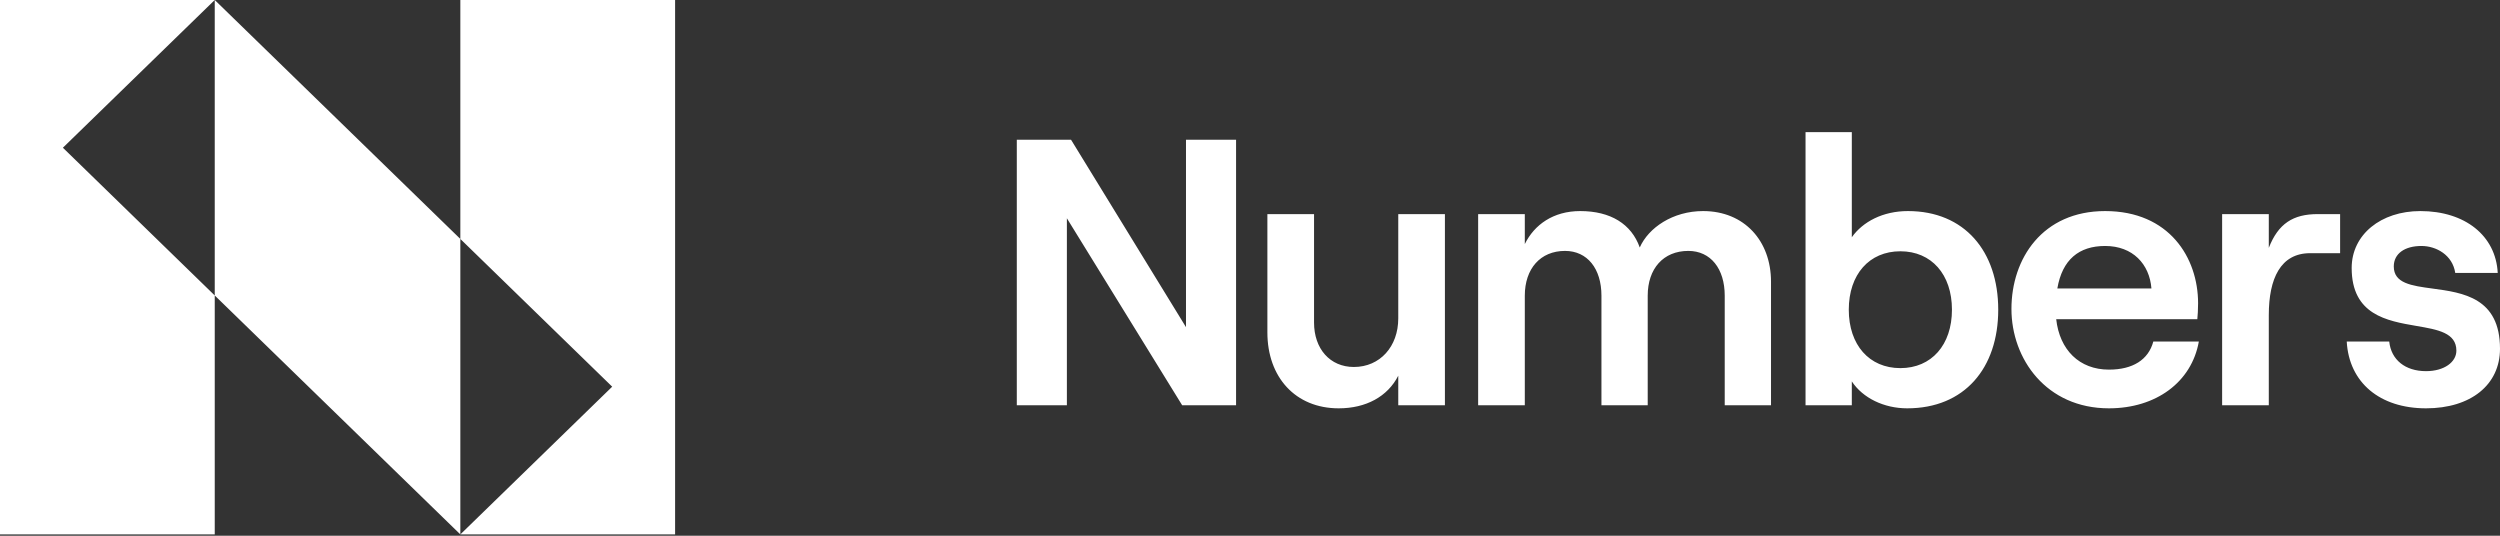 <svg width="154" height="33" viewBox="0 0 154 33" fill="none" xmlns="http://www.w3.org/2000/svg">
<rect x="0" y="0" width="154" height="33" fill="#333333" stroke="none"/>
<g clip-path="url(#clip0)">
<path fill-rule="evenodd" clip-rule="evenodd" d="M0 32.92V0H13.228H13.228L13.228 4.6392e-05L28.357 14.719V32.92L13.228 18.201V32.92H0ZM13.228 18.201V9.27832e-05L3.874 9.1L13.228 18.201ZM28.357 14.719V0H41.586V32.92H28.357L37.711 23.82L28.357 14.719ZM117.063 15.479C118.979 15.479 120.24 16.904 120.24 19.077C120.24 21.25 118.979 22.676 117.063 22.676C115.146 22.676 113.885 21.25 113.885 19.077C113.885 16.904 115.146 15.479 117.063 15.479ZM114.072 24.966V23.494C114.749 24.522 116.058 25.153 117.483 25.153C121.012 25.153 123.091 22.676 123.091 19.077C123.091 15.479 121.012 13.002 117.53 13.002C115.988 13.002 114.749 13.656 114.072 14.614V8.141H111.221V24.966H114.072ZM65.977 8.609H62.635V24.966H65.72V13.446L72.823 24.966H76.142V8.609H73.057V20.152L65.977 8.609ZM86.133 24.966H89.007V13.189H86.133V19.615C86.133 21.344 85.011 22.606 83.399 22.606C81.927 22.606 80.945 21.484 80.945 19.872V13.189H78.071V20.479C78.071 23.237 79.801 25.153 82.464 25.153C84.147 25.153 85.479 24.428 86.133 23.143V24.966ZM91.054 13.189H93.928V15.035C94.513 13.843 95.681 13.002 97.34 13.002C99.21 13.002 100.495 13.796 101.009 15.245C101.546 14.03 103.042 13.002 104.911 13.002C107.458 13.002 109.094 14.848 109.094 17.348V24.966H106.243V18.213C106.243 16.554 105.378 15.456 104 15.456C102.458 15.456 101.499 16.554 101.499 18.213V24.966H98.649V18.213C98.649 16.554 97.784 15.456 96.405 15.456C94.886 15.456 93.928 16.554 93.928 18.213V24.966H91.054V13.189H91.054ZM126.732 17.769H132.528C132.411 16.273 131.382 15.152 129.677 15.152C128.064 15.152 127.036 15.993 126.732 17.769ZM135.448 21.04C135.004 23.541 132.808 25.153 129.91 25.153C126.055 25.153 123.905 22.115 123.905 19.03C123.905 15.923 125.821 13.002 129.677 13.002C133.626 13.002 135.402 15.876 135.402 18.68C135.402 19.077 135.378 19.428 135.355 19.662H126.662C126.873 21.554 128.088 22.769 129.91 22.769C131.382 22.769 132.341 22.162 132.644 21.04H135.448ZM139.758 19.404C139.758 17.161 140.482 15.596 142.305 15.596H144.151V13.189H142.772C141.253 13.189 140.342 13.773 139.758 15.268V13.189H136.883V24.966H139.758V19.404ZM144.559 21.04H147.177C147.294 22.162 148.158 22.863 149.443 22.863C150.565 22.863 151.313 22.302 151.313 21.601C151.313 20.501 150.173 20.305 148.852 20.078C147.03 19.765 144.863 19.392 144.863 16.507C144.863 14.451 146.663 13.002 149.093 13.002C151.85 13.002 153.743 14.521 153.86 16.811H151.243C151.079 15.712 150.074 15.152 149.163 15.152C148.135 15.152 147.457 15.619 147.457 16.413C147.457 17.454 148.55 17.602 149.843 17.775C151.713 18.027 154 18.334 154 21.484C154 23.704 152.201 25.153 149.443 25.153C146.592 25.153 144.7 23.564 144.559 21.04Z" fill="white"/>
</g>
<defs>
<clipPath id="clip0">
<rect width="154" height="33" fill="white"/>
</clipPath>
</defs>
</svg>
